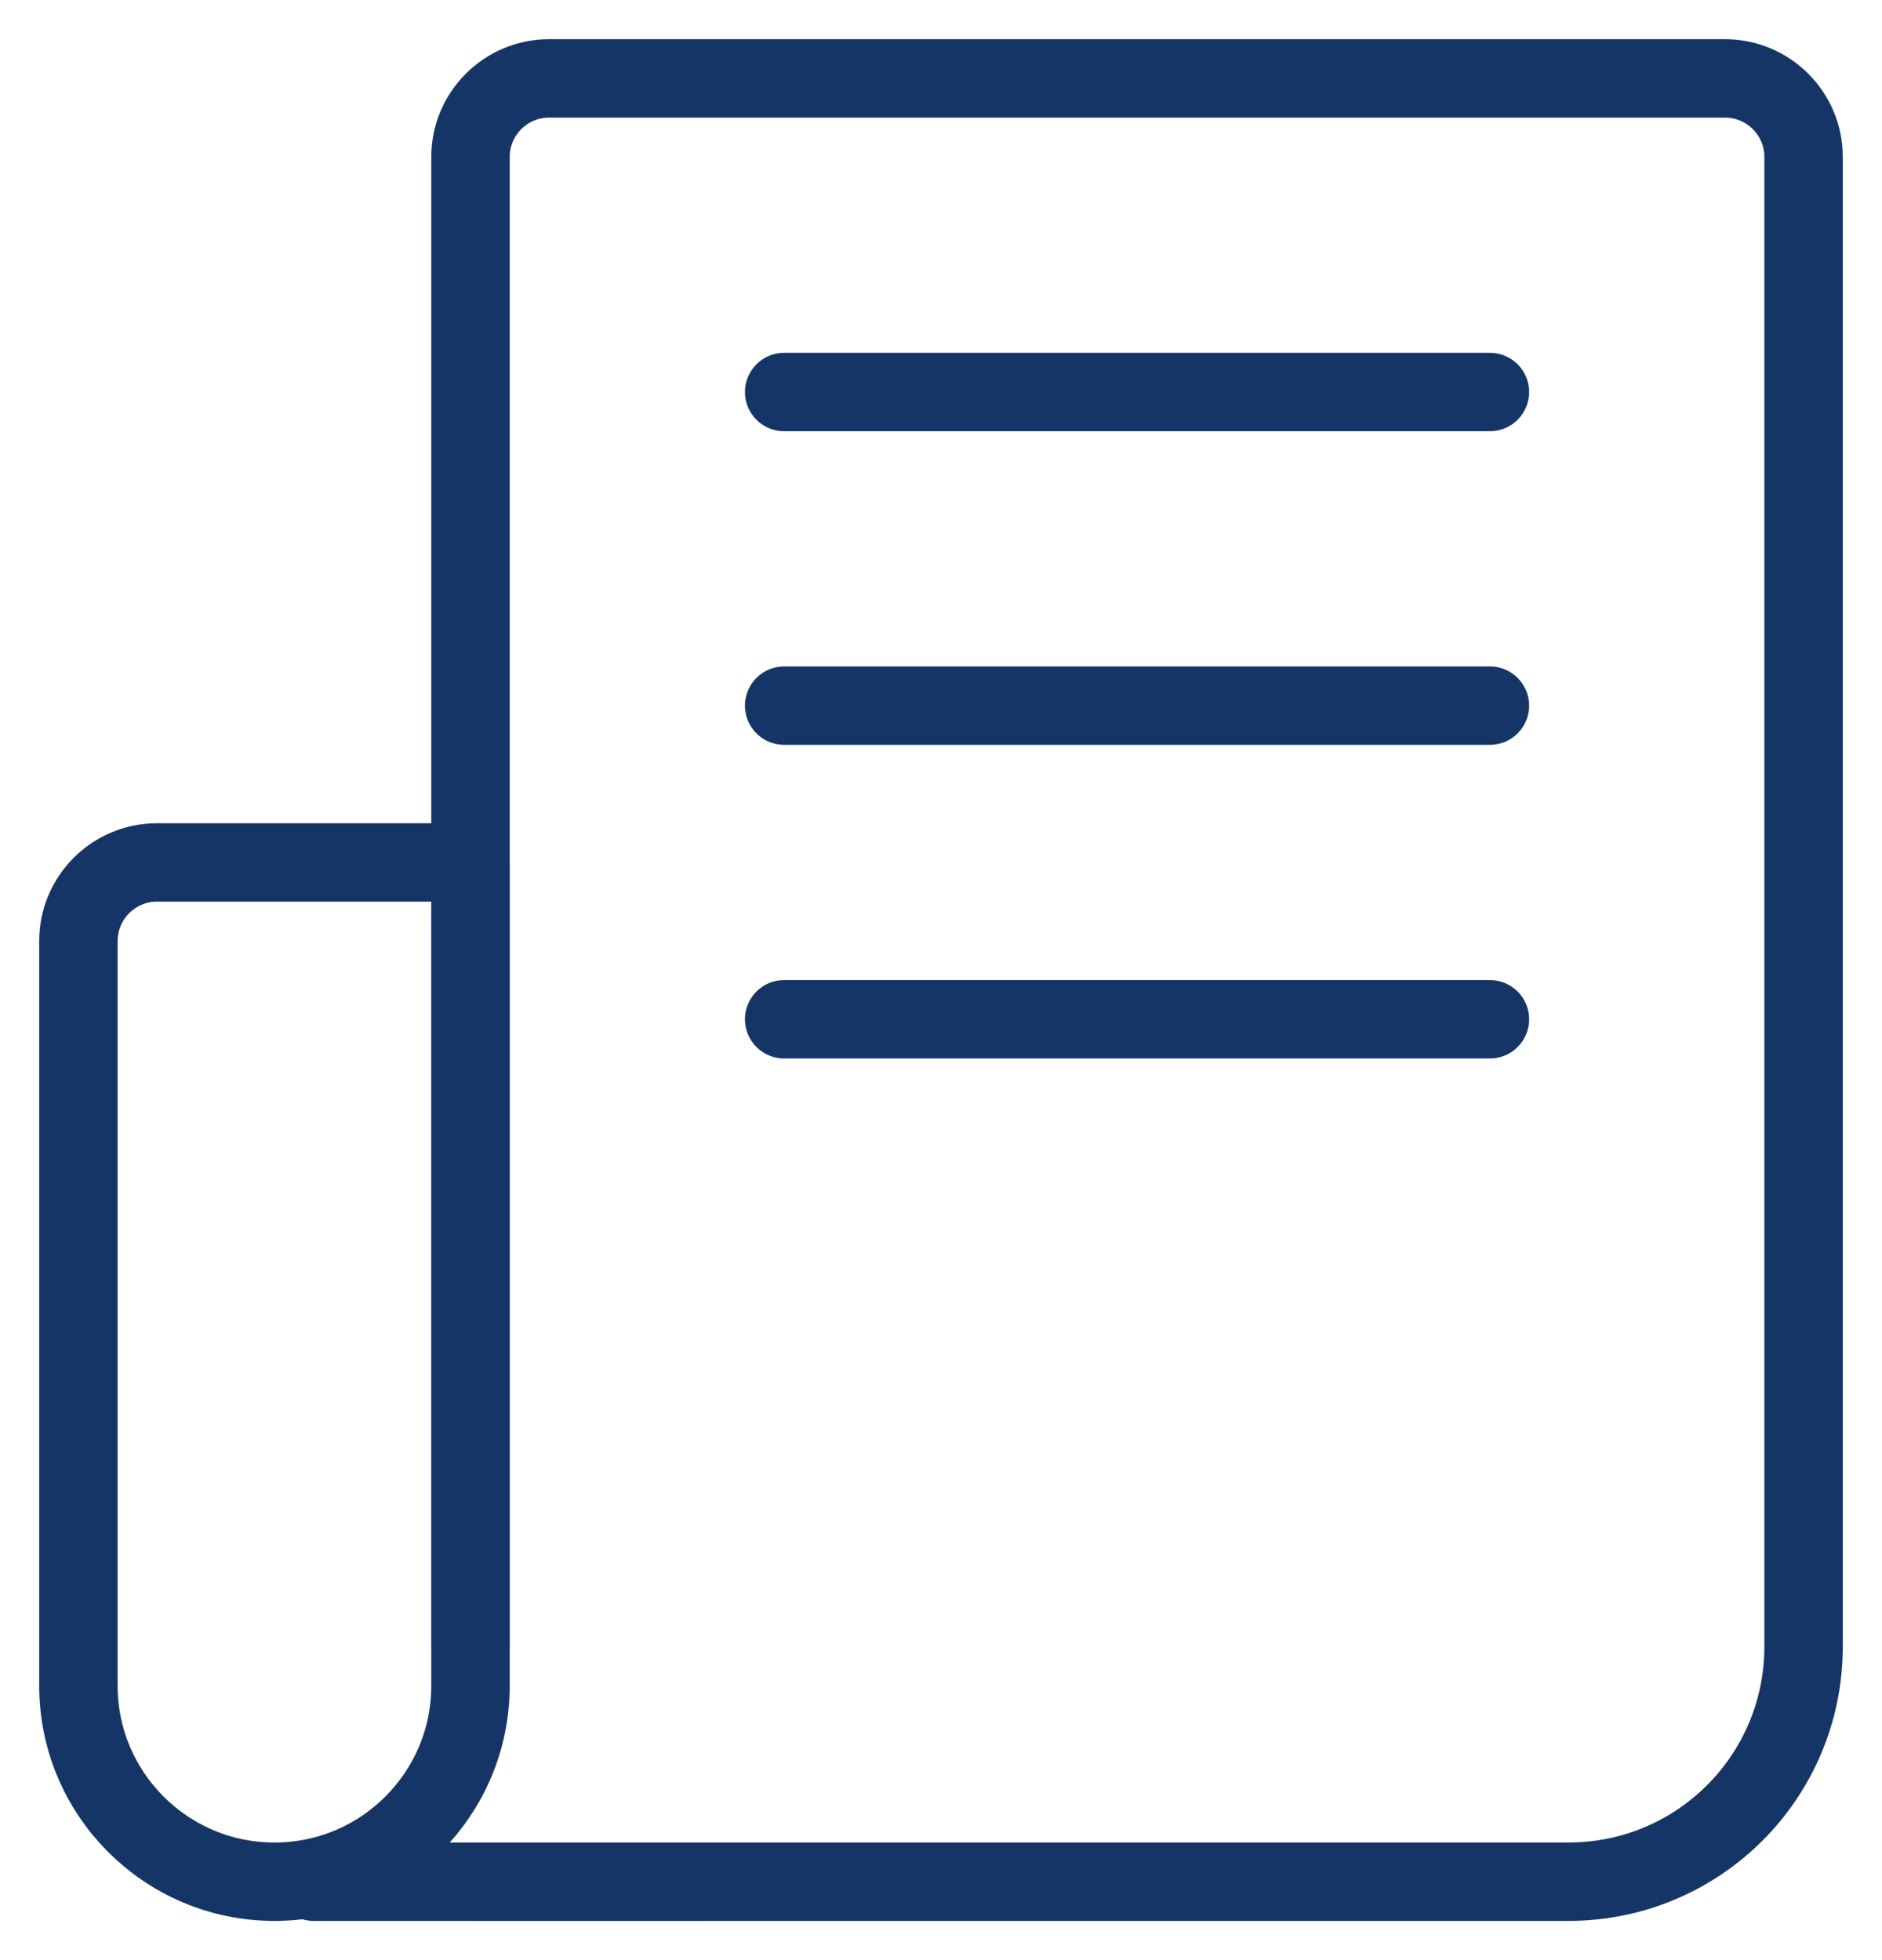 <svg width="24" height="25" viewBox="0 0 24 25" fill="none" xmlns="http://www.w3.org/2000/svg">
<path d="M6 21V9V2C6 1.45 6.45 1 7 1H22C22.55 1 23 1.45 23 2V21C23 22.66 21.66 24 20 24H8H6" stroke="#163567" stroke-miterlimit="10" stroke-linecap="round" stroke-linejoin="round"/>
<path d="M3.5 24C2.12 24 1 22.88 1 21.5V12C1 11.45 1.45 11 2 11H6V21.5C6 22.88 4.88 24 3.5 24Z" stroke="#163567" stroke-miterlimit="10" stroke-linecap="round" stroke-linejoin="round"/>
<path d="M9 24H4" stroke="#163567" stroke-miterlimit="10" stroke-linecap="round" stroke-linejoin="round"/>
<path d="M10 5H19" stroke="#163567" stroke-miterlimit="10" stroke-linecap="round" stroke-linejoin="round"/>
<path d="M10 9H19" stroke="#163567" stroke-miterlimit="10" stroke-linecap="round" stroke-linejoin="round"/>
<path d="M10 13H19" stroke="#163567" stroke-miterlimit="10" stroke-linecap="round" stroke-linejoin="round"/>
</svg>

